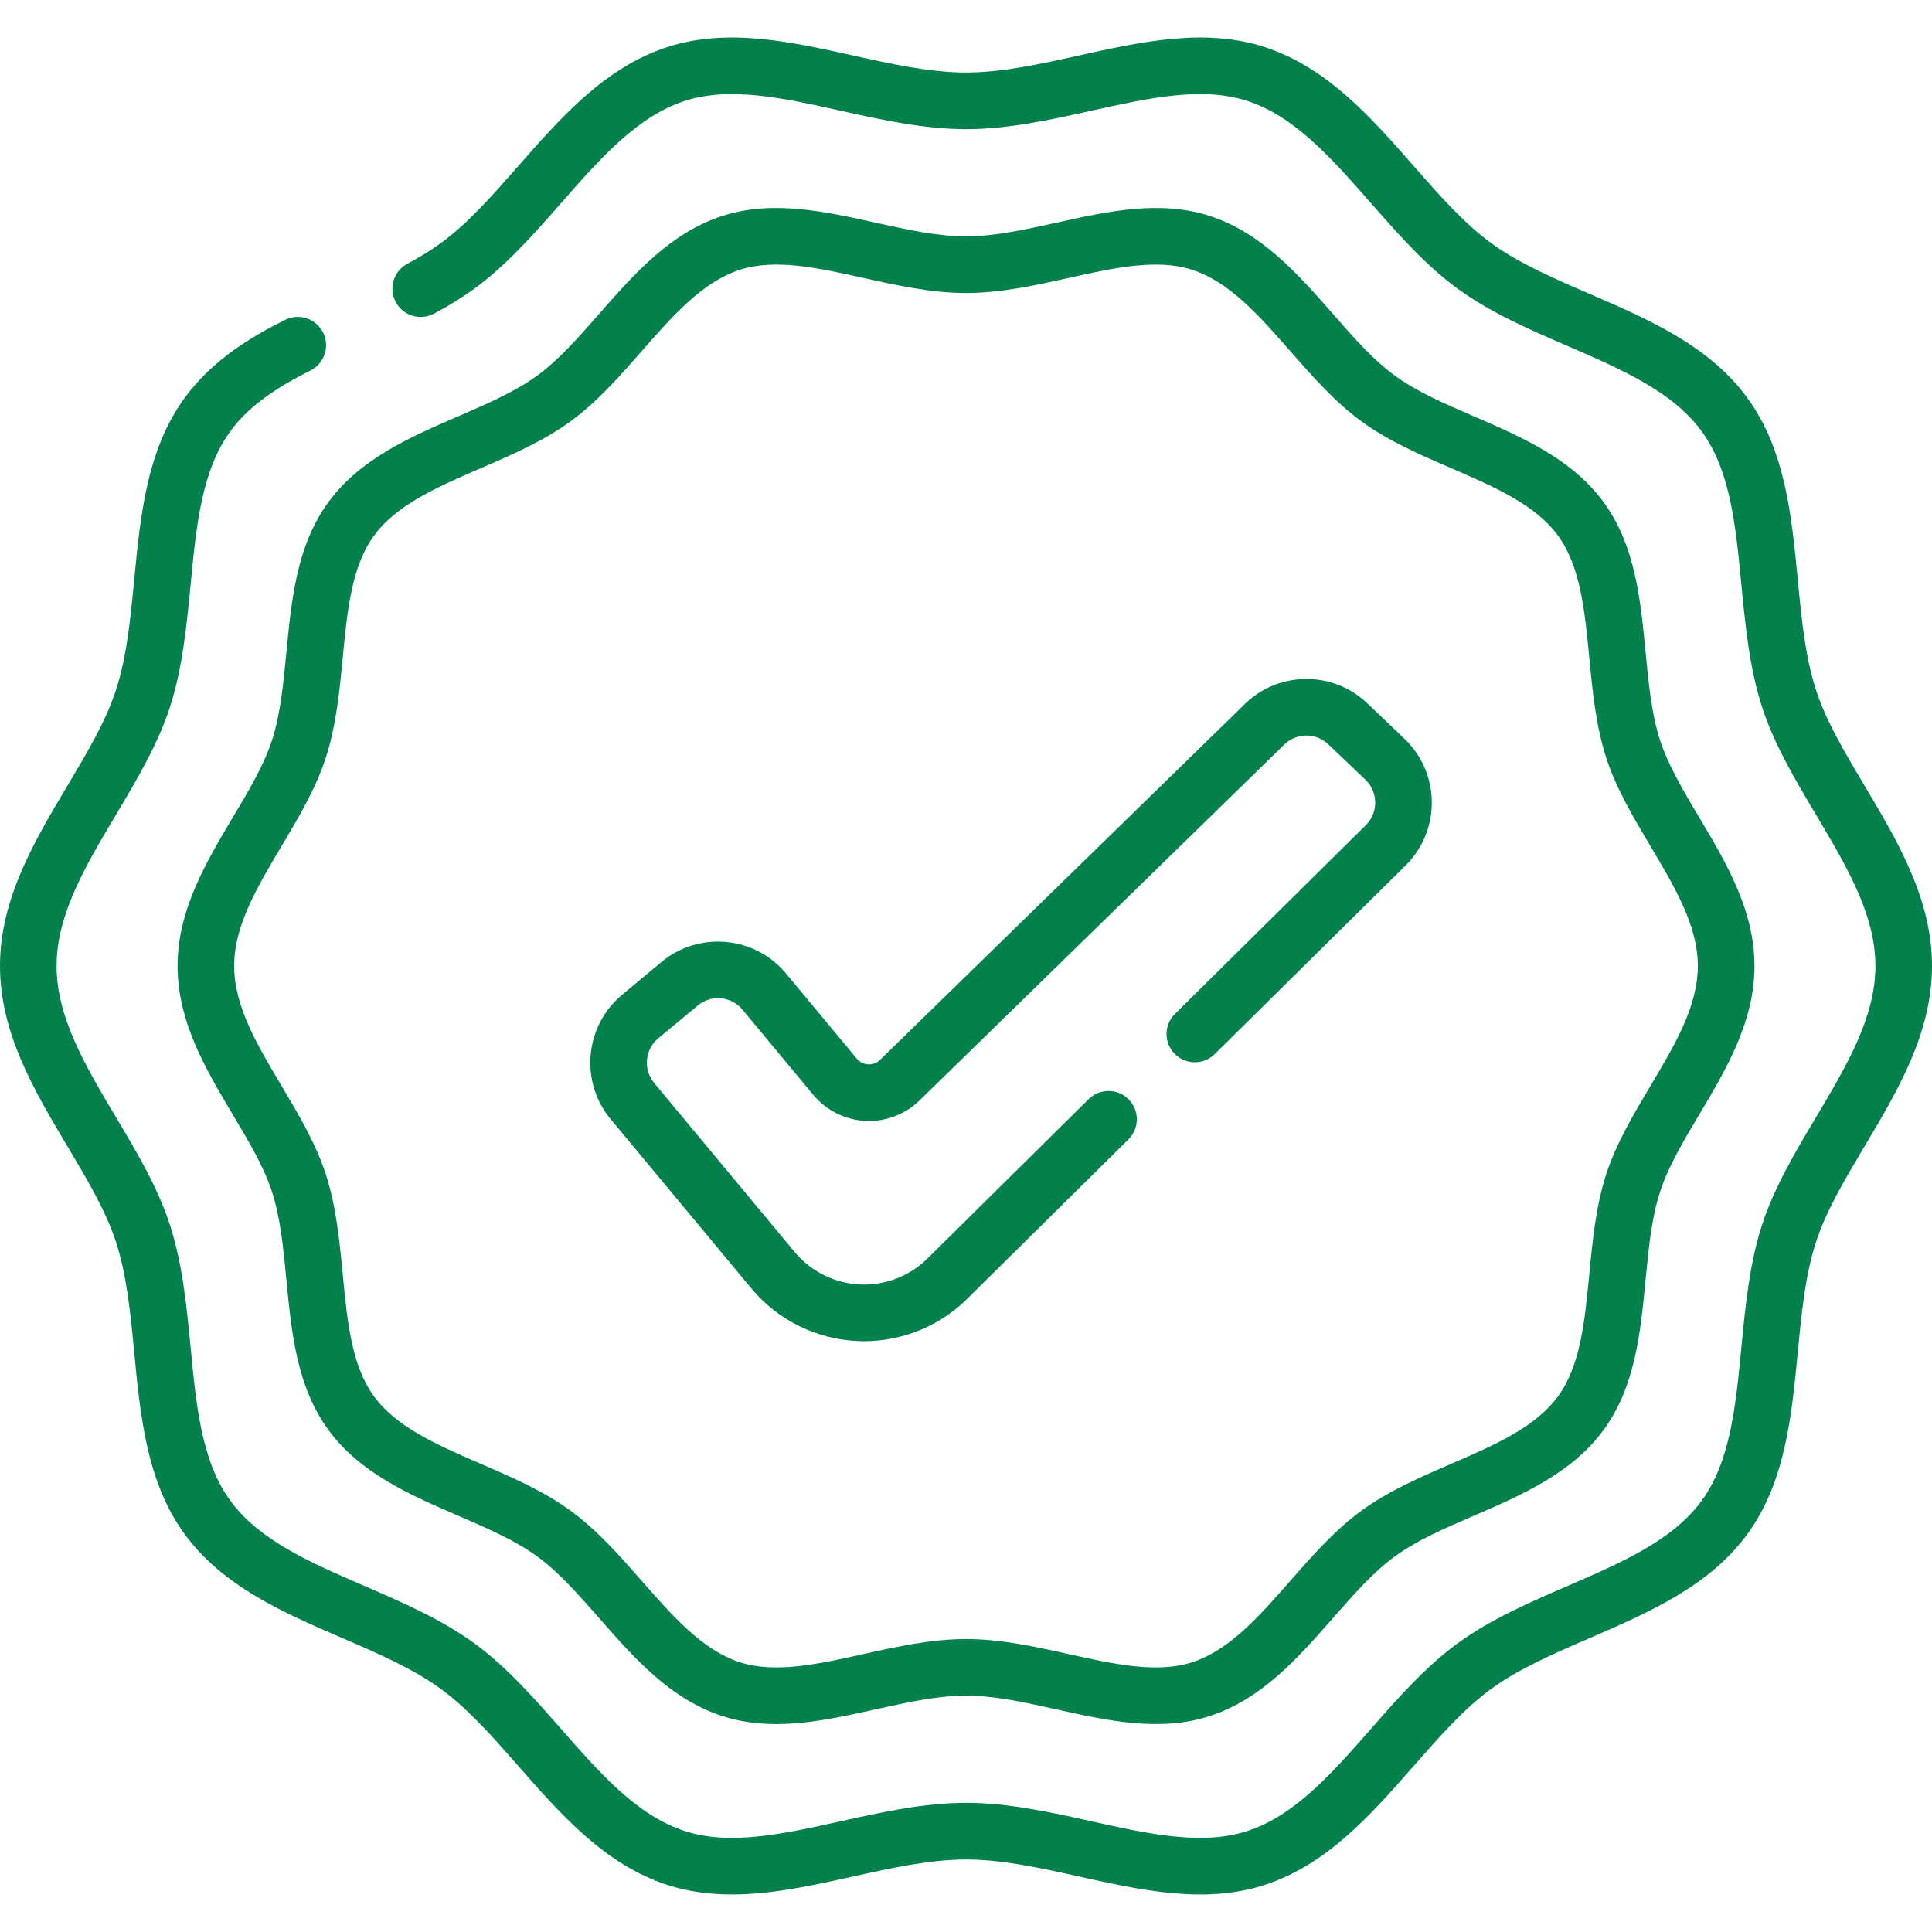 <svg width="35" height="35" viewBox="0 0 35 35" fill="none" xmlns="http://www.w3.org/2000/svg">
<g clip-path="url(#clip0)">
<path d="M33.778 14.233C33.42 13.631 33.081 13.063 32.898 12.497C32.703 11.896 32.637 11.215 32.568 10.495C32.457 9.343 32.342 8.152 31.658 7.213C30.967 6.263 29.866 5.786 28.8 5.325C28.14 5.04 27.517 4.77 27.014 4.404C26.521 4.045 26.078 3.54 25.609 3.006C24.839 2.128 24.042 1.22 22.909 0.852C21.825 0.5 20.667 0.757 19.548 1.005C18.861 1.157 18.151 1.314 17.5 1.314C16.849 1.314 16.139 1.157 15.452 1.005C14.333 0.757 13.175 0.5 12.091 0.852C10.958 1.22 10.161 2.128 9.391 3.006C8.922 3.54 8.479 4.045 7.986 4.404C7.812 4.531 7.614 4.653 7.38 4.778C7.13 4.911 7.036 5.221 7.169 5.471C7.302 5.721 7.613 5.815 7.863 5.682C8.139 5.535 8.377 5.388 8.589 5.233C9.175 4.807 9.677 4.235 10.162 3.682C10.872 2.873 11.543 2.108 12.408 1.827C13.227 1.562 14.2 1.777 15.23 2.006C15.971 2.17 16.737 2.34 17.5 2.34C18.263 2.34 19.029 2.17 19.77 2.006C20.8 1.777 21.774 1.562 22.592 1.827C23.458 2.108 24.128 2.873 24.838 3.682C25.324 4.235 25.825 4.807 26.411 5.233C27.006 5.666 27.711 5.971 28.393 6.266C29.375 6.691 30.303 7.093 30.829 7.816C31.349 8.529 31.445 9.531 31.547 10.593C31.619 11.336 31.693 12.105 31.923 12.813C32.142 13.489 32.526 14.133 32.897 14.757C33.451 15.688 33.975 16.567 33.975 17.5C33.975 18.433 33.451 19.312 32.897 20.243C32.526 20.866 32.142 21.511 31.922 22.186C31.693 22.894 31.619 23.663 31.547 24.407C31.445 25.468 31.348 26.471 30.829 27.184C30.303 27.907 29.375 28.308 28.393 28.733C27.711 29.029 27.005 29.334 26.411 29.767C25.825 30.193 25.323 30.765 24.838 31.318C24.128 32.127 23.457 32.892 22.592 33.172C21.773 33.438 20.8 33.222 19.77 32.994C19.029 32.83 18.263 32.66 17.5 32.66C16.737 32.66 15.971 32.83 15.23 32.994C14.2 33.222 13.226 33.438 12.408 33.172C11.542 32.892 10.872 32.127 10.162 31.318C9.676 30.765 9.175 30.193 8.589 29.767C7.994 29.334 7.289 29.029 6.607 28.733C5.625 28.308 4.697 27.907 4.171 27.184C3.651 26.471 3.555 25.468 3.453 24.407C3.381 23.663 3.307 22.894 3.077 22.186C2.858 21.511 2.474 20.866 2.103 20.243C1.549 19.312 1.025 18.433 1.025 17.5C1.025 16.567 1.549 15.688 2.103 14.757C2.474 14.134 2.858 13.489 3.078 12.814C3.307 12.106 3.381 11.336 3.453 10.593C3.555 9.532 3.652 8.529 4.171 7.816C4.47 7.405 4.918 7.065 5.624 6.713C5.877 6.586 5.98 6.278 5.853 6.025C5.727 5.772 5.419 5.669 5.166 5.795C4.586 6.084 3.855 6.507 3.342 7.213C2.658 8.152 2.543 9.343 2.432 10.495C2.363 11.215 2.297 11.896 2.102 12.497C1.919 13.063 1.58 13.631 1.222 14.233C0.621 15.242 0 16.285 0 17.5C0 18.715 0.621 19.758 1.222 20.767C1.58 21.369 1.919 21.937 2.102 22.503C2.297 23.104 2.363 23.785 2.432 24.506C2.543 25.657 2.658 26.848 3.342 27.788C4.033 28.737 5.134 29.214 6.2 29.675C6.86 29.96 7.483 30.23 7.986 30.596C8.479 30.955 8.922 31.46 9.391 31.994C10.161 32.872 10.958 33.78 12.091 34.148C12.473 34.272 12.864 34.32 13.259 34.32C13.986 34.32 14.727 34.156 15.452 33.995C16.139 33.843 16.849 33.686 17.5 33.686C18.151 33.686 18.861 33.843 19.548 33.995C20.667 34.243 21.825 34.5 22.909 34.148C24.042 33.78 24.839 32.872 25.609 31.994C26.078 31.46 26.521 30.955 27.014 30.596C27.517 30.23 28.14 29.96 28.8 29.675C29.866 29.213 30.967 28.737 31.658 27.787C32.342 26.848 32.457 25.657 32.568 24.506C32.637 23.785 32.703 23.104 32.898 22.503C33.081 21.937 33.42 21.369 33.778 20.767C34.379 19.758 35 18.715 35 17.5C35 16.285 34.379 15.242 33.778 14.233Z" fill="#03814C"/>
<path d="M4.926 13.415C4.78 13.863 4.509 14.319 4.221 14.802C3.727 15.631 3.217 16.489 3.217 17.5C3.217 18.512 3.727 19.369 4.221 20.199C4.509 20.681 4.78 21.137 4.926 21.586C5.081 22.063 5.133 22.61 5.189 23.189C5.28 24.135 5.374 25.114 5.944 25.897C6.52 26.688 7.426 27.08 8.301 27.459C8.831 27.688 9.332 27.904 9.73 28.195C10.122 28.479 10.477 28.885 10.854 29.314C11.487 30.035 12.141 30.781 13.085 31.088C13.406 31.192 13.733 31.233 14.062 31.233C14.661 31.233 15.268 31.098 15.861 30.967C16.438 30.839 16.983 30.718 17.5 30.718C18.017 30.718 18.562 30.839 19.139 30.967C20.059 31.171 21.011 31.382 21.915 31.088C22.859 30.781 23.514 30.035 24.147 29.314C24.523 28.885 24.878 28.479 25.27 28.195C25.669 27.904 26.169 27.688 26.699 27.459C27.575 27.08 28.48 26.688 29.056 25.897C29.626 25.114 29.72 24.135 29.811 23.189C29.867 22.61 29.919 22.063 30.075 21.586C30.22 21.137 30.492 20.681 30.779 20.199C31.273 19.369 31.784 18.512 31.784 17.5C31.784 16.489 31.273 15.631 30.779 14.802C30.492 14.319 30.22 13.863 30.075 13.415C29.919 12.937 29.867 12.391 29.811 11.812C29.72 10.866 29.626 9.887 29.056 9.104C28.48 8.313 27.575 7.921 26.699 7.542C26.169 7.313 25.669 7.096 25.27 6.806C24.878 6.521 24.523 6.116 24.147 5.687C23.514 4.965 22.859 4.219 21.915 3.912C21.011 3.619 20.059 3.83 19.139 4.034C18.562 4.161 18.017 4.282 17.5 4.282C16.983 4.282 16.438 4.161 15.861 4.034C14.941 3.83 13.99 3.619 13.085 3.912C12.141 4.219 11.487 4.965 10.854 5.687C10.477 6.116 10.122 6.521 9.73 6.806C9.332 7.096 8.831 7.313 8.301 7.542C7.426 7.921 6.52 8.313 5.944 9.104C5.374 9.887 5.28 10.866 5.189 11.812C5.133 12.391 5.081 12.937 4.926 13.415ZM6.21 11.91C6.291 11.063 6.368 10.264 6.773 9.707C7.184 9.142 7.925 8.822 8.708 8.483C9.266 8.242 9.843 7.992 10.334 7.635C10.817 7.283 11.228 6.815 11.624 6.363C12.191 5.717 12.726 5.107 13.402 4.888C14.04 4.68 14.817 4.852 15.639 5.035C16.245 5.169 16.871 5.308 17.5 5.308C18.13 5.308 18.756 5.169 19.361 5.035C20.183 4.852 20.96 4.68 21.598 4.888C22.274 5.107 22.809 5.717 23.376 6.363C23.773 6.815 24.183 7.283 24.666 7.635C25.157 7.992 25.734 8.242 26.292 8.483C27.076 8.822 27.816 9.142 28.227 9.707C28.632 10.264 28.709 11.063 28.791 11.91C28.849 12.518 28.91 13.147 29.099 13.731C29.28 14.289 29.595 14.816 29.898 15.326C30.341 16.069 30.758 16.771 30.758 17.5C30.758 18.23 30.341 18.931 29.898 19.674C29.595 20.184 29.28 20.711 29.099 21.269C28.91 21.853 28.849 22.482 28.791 23.09C28.709 23.937 28.632 24.737 28.227 25.293C27.816 25.858 27.076 26.178 26.292 26.517C25.734 26.759 25.157 27.008 24.666 27.366C24.183 27.717 23.773 28.185 23.376 28.637C22.809 29.283 22.274 29.893 21.598 30.113C20.96 30.32 20.183 30.148 19.361 29.966C18.756 29.831 18.13 29.693 17.5 29.693C16.871 29.693 16.245 29.831 15.639 29.966C14.817 30.148 14.041 30.32 13.402 30.113C12.726 29.893 12.191 29.283 11.624 28.637C11.228 28.185 10.817 27.717 10.334 27.366C9.843 27.008 9.266 26.759 8.708 26.517C7.925 26.178 7.184 25.858 6.773 25.293C6.368 24.737 6.291 23.937 6.21 23.09C6.151 22.482 6.091 21.853 5.901 21.269C5.72 20.712 5.406 20.184 5.102 19.674C4.66 18.931 4.242 18.23 4.242 17.5C4.242 16.771 4.66 16.069 5.102 15.326C5.406 14.816 5.72 14.289 5.901 13.731C6.091 13.147 6.151 12.518 6.21 11.91Z" fill="#03814C"/>
<path d="M15.653 24.297C15.623 24.297 15.594 24.296 15.563 24.295C14.806 24.27 14.093 23.921 13.608 23.337L11.063 20.275C10.499 19.596 10.592 18.585 11.271 18.02L11.984 17.427C12.663 16.863 13.674 16.956 14.239 17.635L15.521 19.178C15.593 19.265 15.685 19.28 15.733 19.282C15.781 19.284 15.874 19.274 15.952 19.193C15.956 19.188 15.961 19.184 15.965 19.179L22.515 12.79C22.809 12.484 23.204 12.311 23.628 12.301C24.055 12.29 24.461 12.447 24.771 12.742L25.442 13.382C26.082 13.991 26.106 15.006 25.497 15.645C25.494 15.649 25.49 15.652 25.487 15.656L22.006 19.096C21.805 19.295 21.48 19.293 21.281 19.092C21.082 18.89 21.084 18.566 21.286 18.367L24.759 14.933C24.974 14.703 24.963 14.341 24.735 14.124L24.063 13.484C23.952 13.378 23.806 13.321 23.652 13.325C23.499 13.329 23.356 13.393 23.25 13.504C23.245 13.508 23.241 13.513 23.237 13.517L16.687 19.907C16.429 20.174 16.068 20.32 15.698 20.307C15.324 20.294 14.972 20.122 14.732 19.833L13.45 18.29C13.247 18.046 12.884 18.013 12.64 18.216L11.926 18.809C11.682 19.012 11.649 19.375 11.851 19.619L14.396 22.681C14.694 23.04 15.132 23.255 15.598 23.27C16.063 23.286 16.515 23.102 16.837 22.764C16.84 22.76 16.844 22.757 16.848 22.753L19.722 19.912C19.923 19.713 20.248 19.715 20.447 19.916C20.646 20.118 20.644 20.442 20.443 20.641L17.574 23.477C17.072 24.001 16.377 24.297 15.653 24.297Z" fill="#03814C"/>
</g>
<defs>
<clipPath id="clip0">
<rect width="35" height="35" fill="white"/>
</clipPath>
</defs>
</svg>
